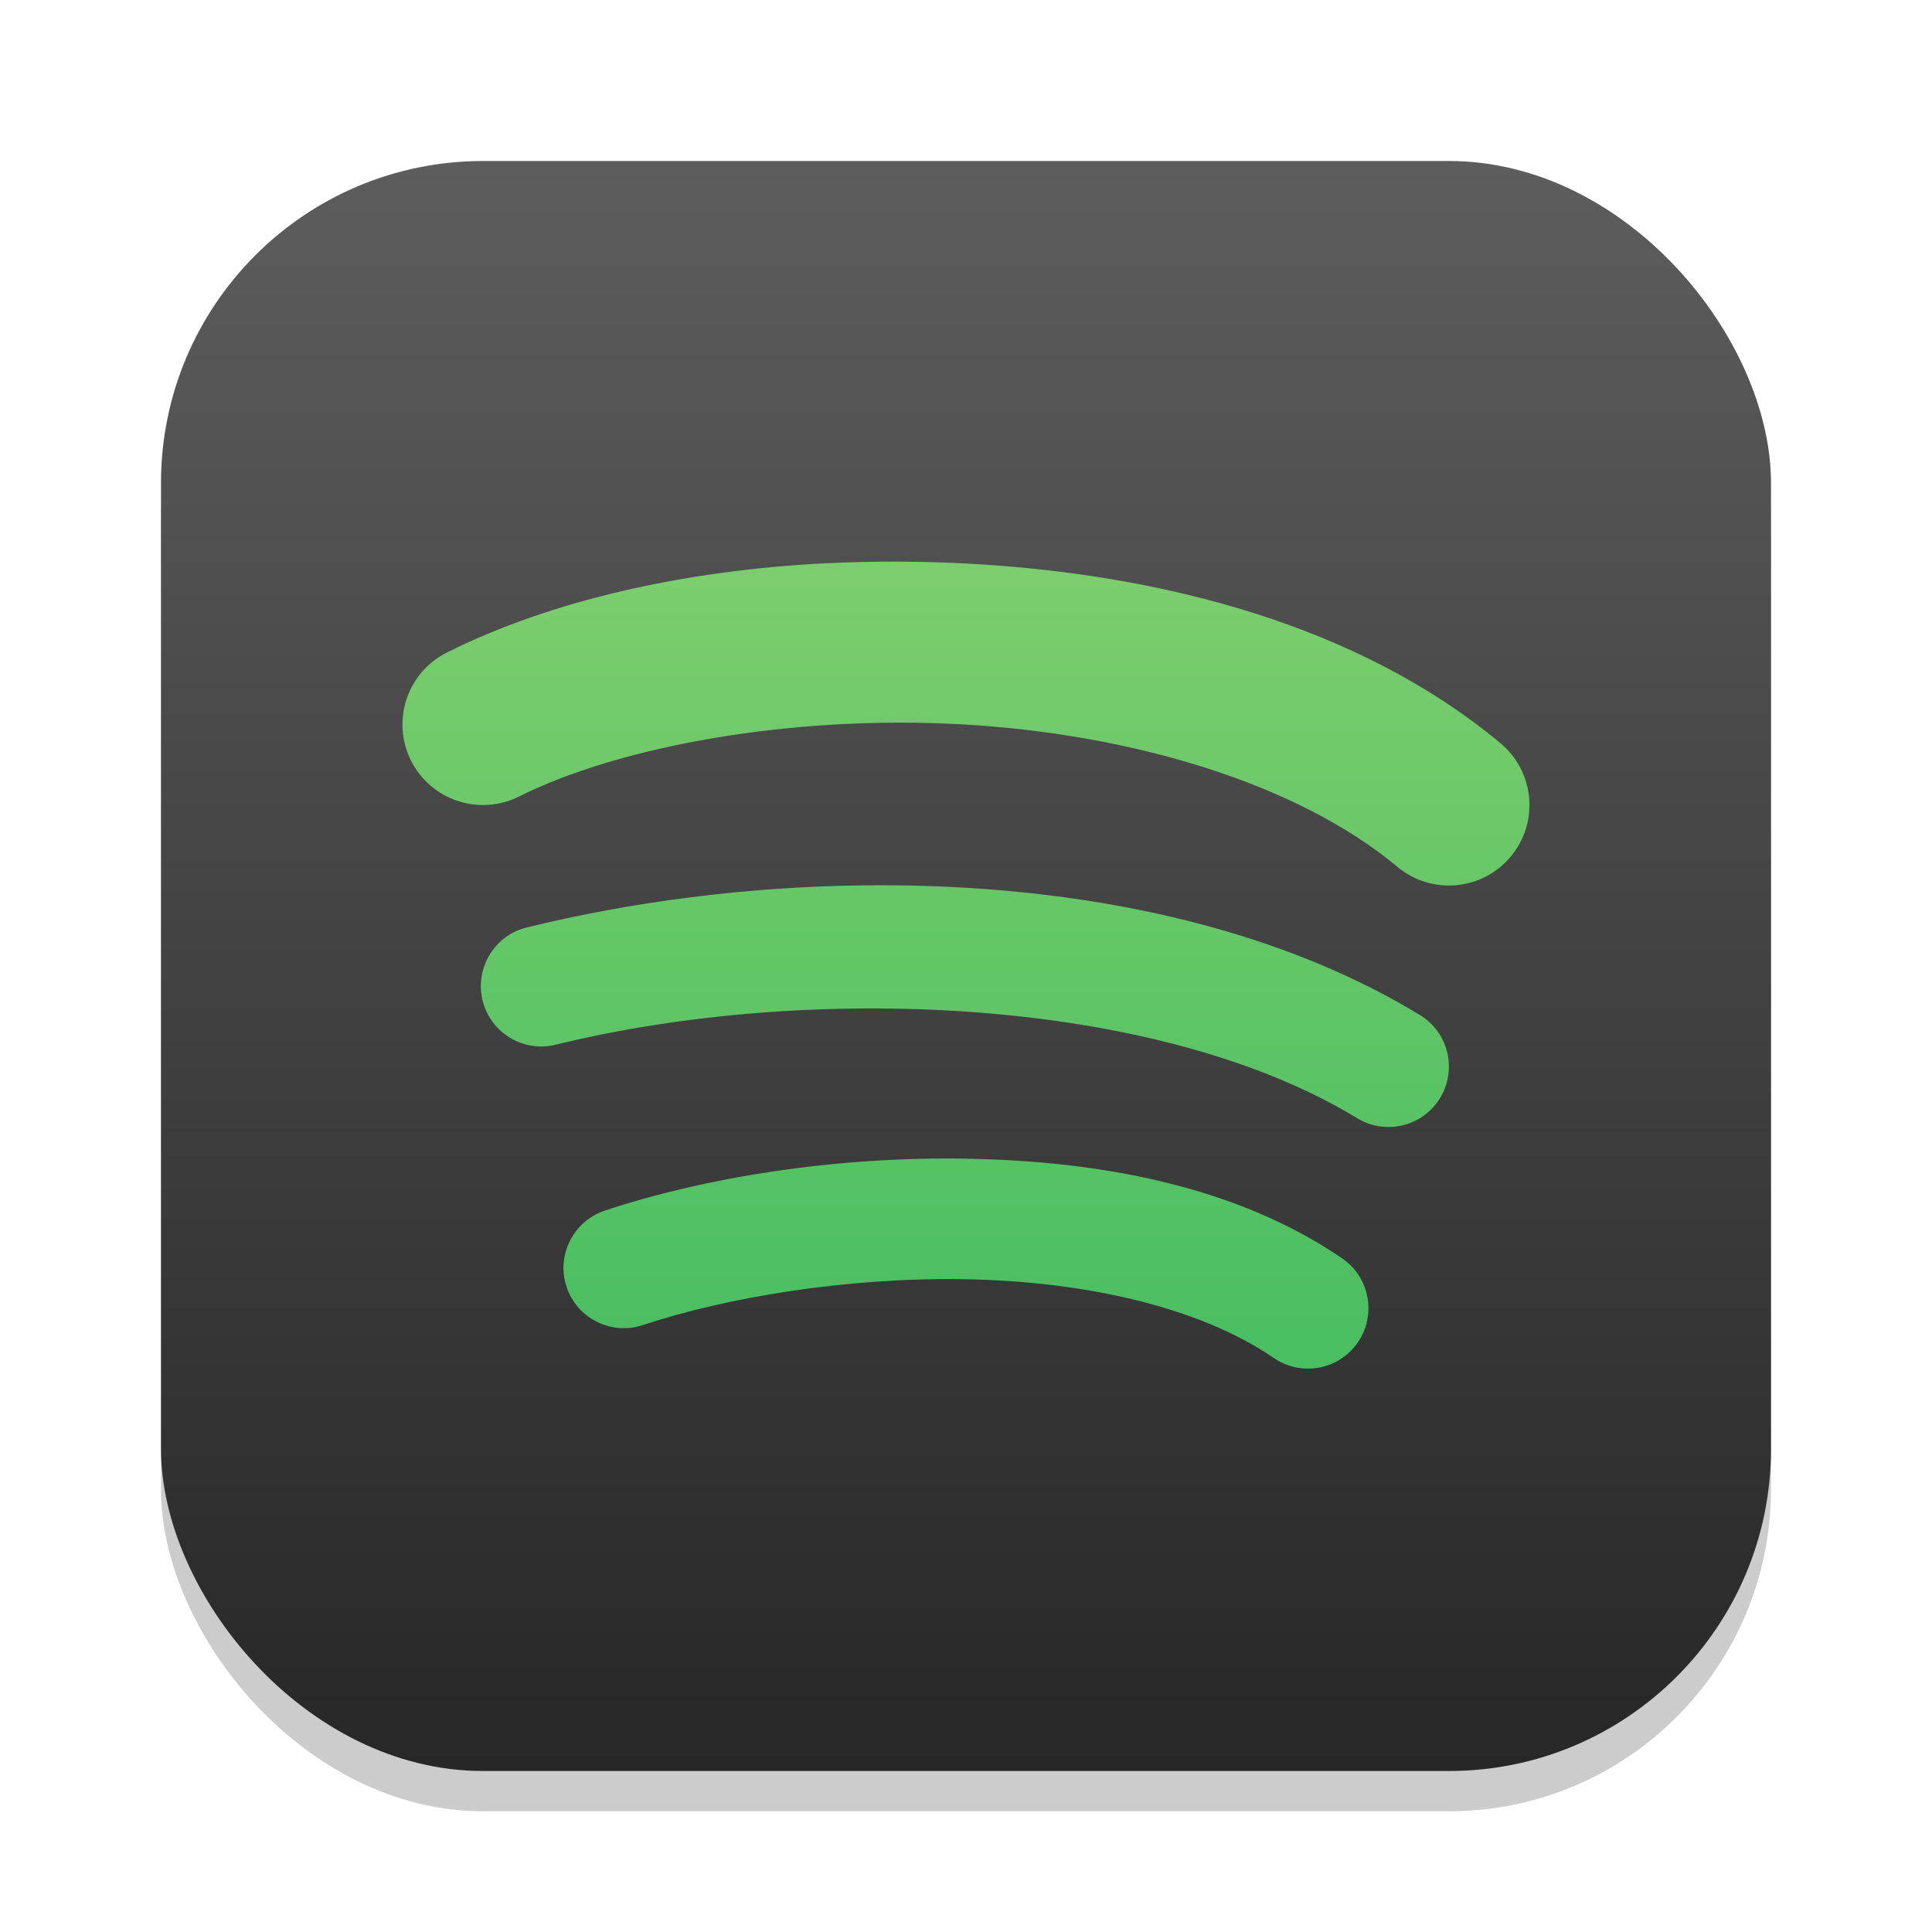 <?xml version="1.0" encoding="UTF-8" standalone="no"?>
<!-- Created with Inkscape (http://www.inkscape.org/) -->

<svg
   width="24"
   height="24"
   viewBox="0 0 24 24"
   version="1.1"
   id="svg1"
   inkscape:version="1.4.2 (ebf0e940d0, 2025-05-08)"
   sodipodi:docname="spotify-client.svg"
   xmlns:inkscape="http://www.inkscape.org/namespaces/inkscape"
   xmlns:sodipodi="http://sodipodi.sourceforge.net/DTD/sodipodi-0.dtd"
   xmlns:xlink="http://www.w3.org/1999/xlink"
   xmlns="http://www.w3.org/2000/svg"
   xmlns:svg="http://www.w3.org/2000/svg">
  <sodipodi:namedview
     id="namedview1"
     pagecolor="#ffffff"
     bordercolor="#000000"
     borderopacity="0.25"
     inkscape:showpageshadow="2"
     inkscape:pageopacity="0.0"
     inkscape:pagecheckerboard="0"
     inkscape:deskcolor="#d1d1d1"
     inkscape:document-units="px"
     inkscape:zoom="33.125"
     inkscape:cx="12"
     inkscape:cy="12"
     inkscape:window-width="1920"
     inkscape:window-height="1010"
     inkscape:window-x="0"
     inkscape:window-y="0"
     inkscape:window-maximized="1"
     inkscape:current-layer="svg1" />
  <defs
     id="defs1">
    <linearGradient
       inkscape:collect="always"
       id="linearGradient3">
      <stop
         style="stop-color:#2eb75b;stop-opacity:1;"
         offset="0"
         id="stop1" />
      <stop
         style="stop-color:#96d573;stop-opacity:1;"
         offset="1"
         id="stop2" />
    </linearGradient>
    <linearGradient
       inkscape:collect="always"
       xlink:href="#linearGradient3"
       id="linearGradient5"
       x1="11"
       y1="21"
       x2="11"
       y2="1"
       gradientUnits="userSpaceOnUse"
       gradientTransform="translate(1,1)" />
    <linearGradient
       inkscape:collect="always"
       xlink:href="#4852"
       id="linearGradient4"
       x1="16"
       y1="30"
       x2="16"
       y2="2"
       gradientUnits="userSpaceOnUse"
       gradientTransform="matrix(0.714,0,0,0.714,0.571,0.571)" />
    <linearGradient
       inkscape:collect="always"
       id="4852">
      <stop
         style="stop-color:#272727;stop-opacity:1;"
         offset="0"
         id="stop14555" />
      <stop
         style="stop-color:#5d5d5d;stop-opacity:1;"
         offset="1"
         id="stop14557" />
    </linearGradient>
  </defs>
  <rect
     style="opacity:0.2;fill:#000000;stroke-width:1.75"
     id="rect1"
     width="20"
     height="20"
     x="2"
     y="2.5"
     ry="4" />
  <rect
     style="fill:url(#linearGradient4);stroke-width:0.714"
     id="rect2"
     width="20"
     height="20"
     x="2"
     y="2"
     ry="4" />
  <path
     d="M 10.271,6.996 C 8.513,7.084 6.857,7.454 5.553,8.105 5.059,8.352 4.858,8.953 5.105,9.447 5.352,9.941 5.953,10.142 6.447,9.895 7.709,9.264 9.843,8.881 11.945,8.998 c 2.103,0.117 4.166,0.729 5.414,1.77 0.424,0.354 1.054,0.297 1.408,-0.127 0.354,-0.424 0.297,-1.054 -0.127,-1.408 -1.752,-1.46 -4.188,-2.097 -6.586,-2.23 -0.599,-0.033 -1.197,-0.035 -1.783,-0.006 z m 0.482,4.002 c -1.469,0.015 -2.918,0.206 -4.209,0.523 -0.402,0.099 -0.648,0.506 -0.549,0.908 0.099,0.402 0.506,0.648 0.908,0.549 3.108,-0.765 7.444,-0.616 9.955,0.912 0.354,0.216 0.816,0.104 1.031,-0.25 0.216,-0.354 0.104,-0.816 -0.25,-1.031 -1.546,-0.941 -3.459,-1.424 -5.416,-1.566 -0.489,-0.036 -0.981,-0.05 -1.471,-0.045 z m 1.258,3.395 c -1.654,-0.028 -3.274,0.238 -4.498,0.646 -0.392,0.131 -0.605,0.555 -0.475,0.947 0.131,0.392 0.555,0.605 0.947,0.475 1.026,-0.342 2.531,-0.595 4.002,-0.57 1.471,0.025 2.902,0.338 3.838,0.979 0.342,0.234 0.809,0.147 1.043,-0.195 0.234,-0.342 0.147,-0.809 -0.195,-1.043 -1.314,-0.899 -3.008,-1.21 -4.662,-1.238 z"
     style="baseline-shift:baseline;display:inline;overflow:visible;vector-effect:none;fill:url(#linearGradient5);stroke-linecap:round;enable-background:accumulate;stop-color:#000000"
     id="path1" />
</svg>
